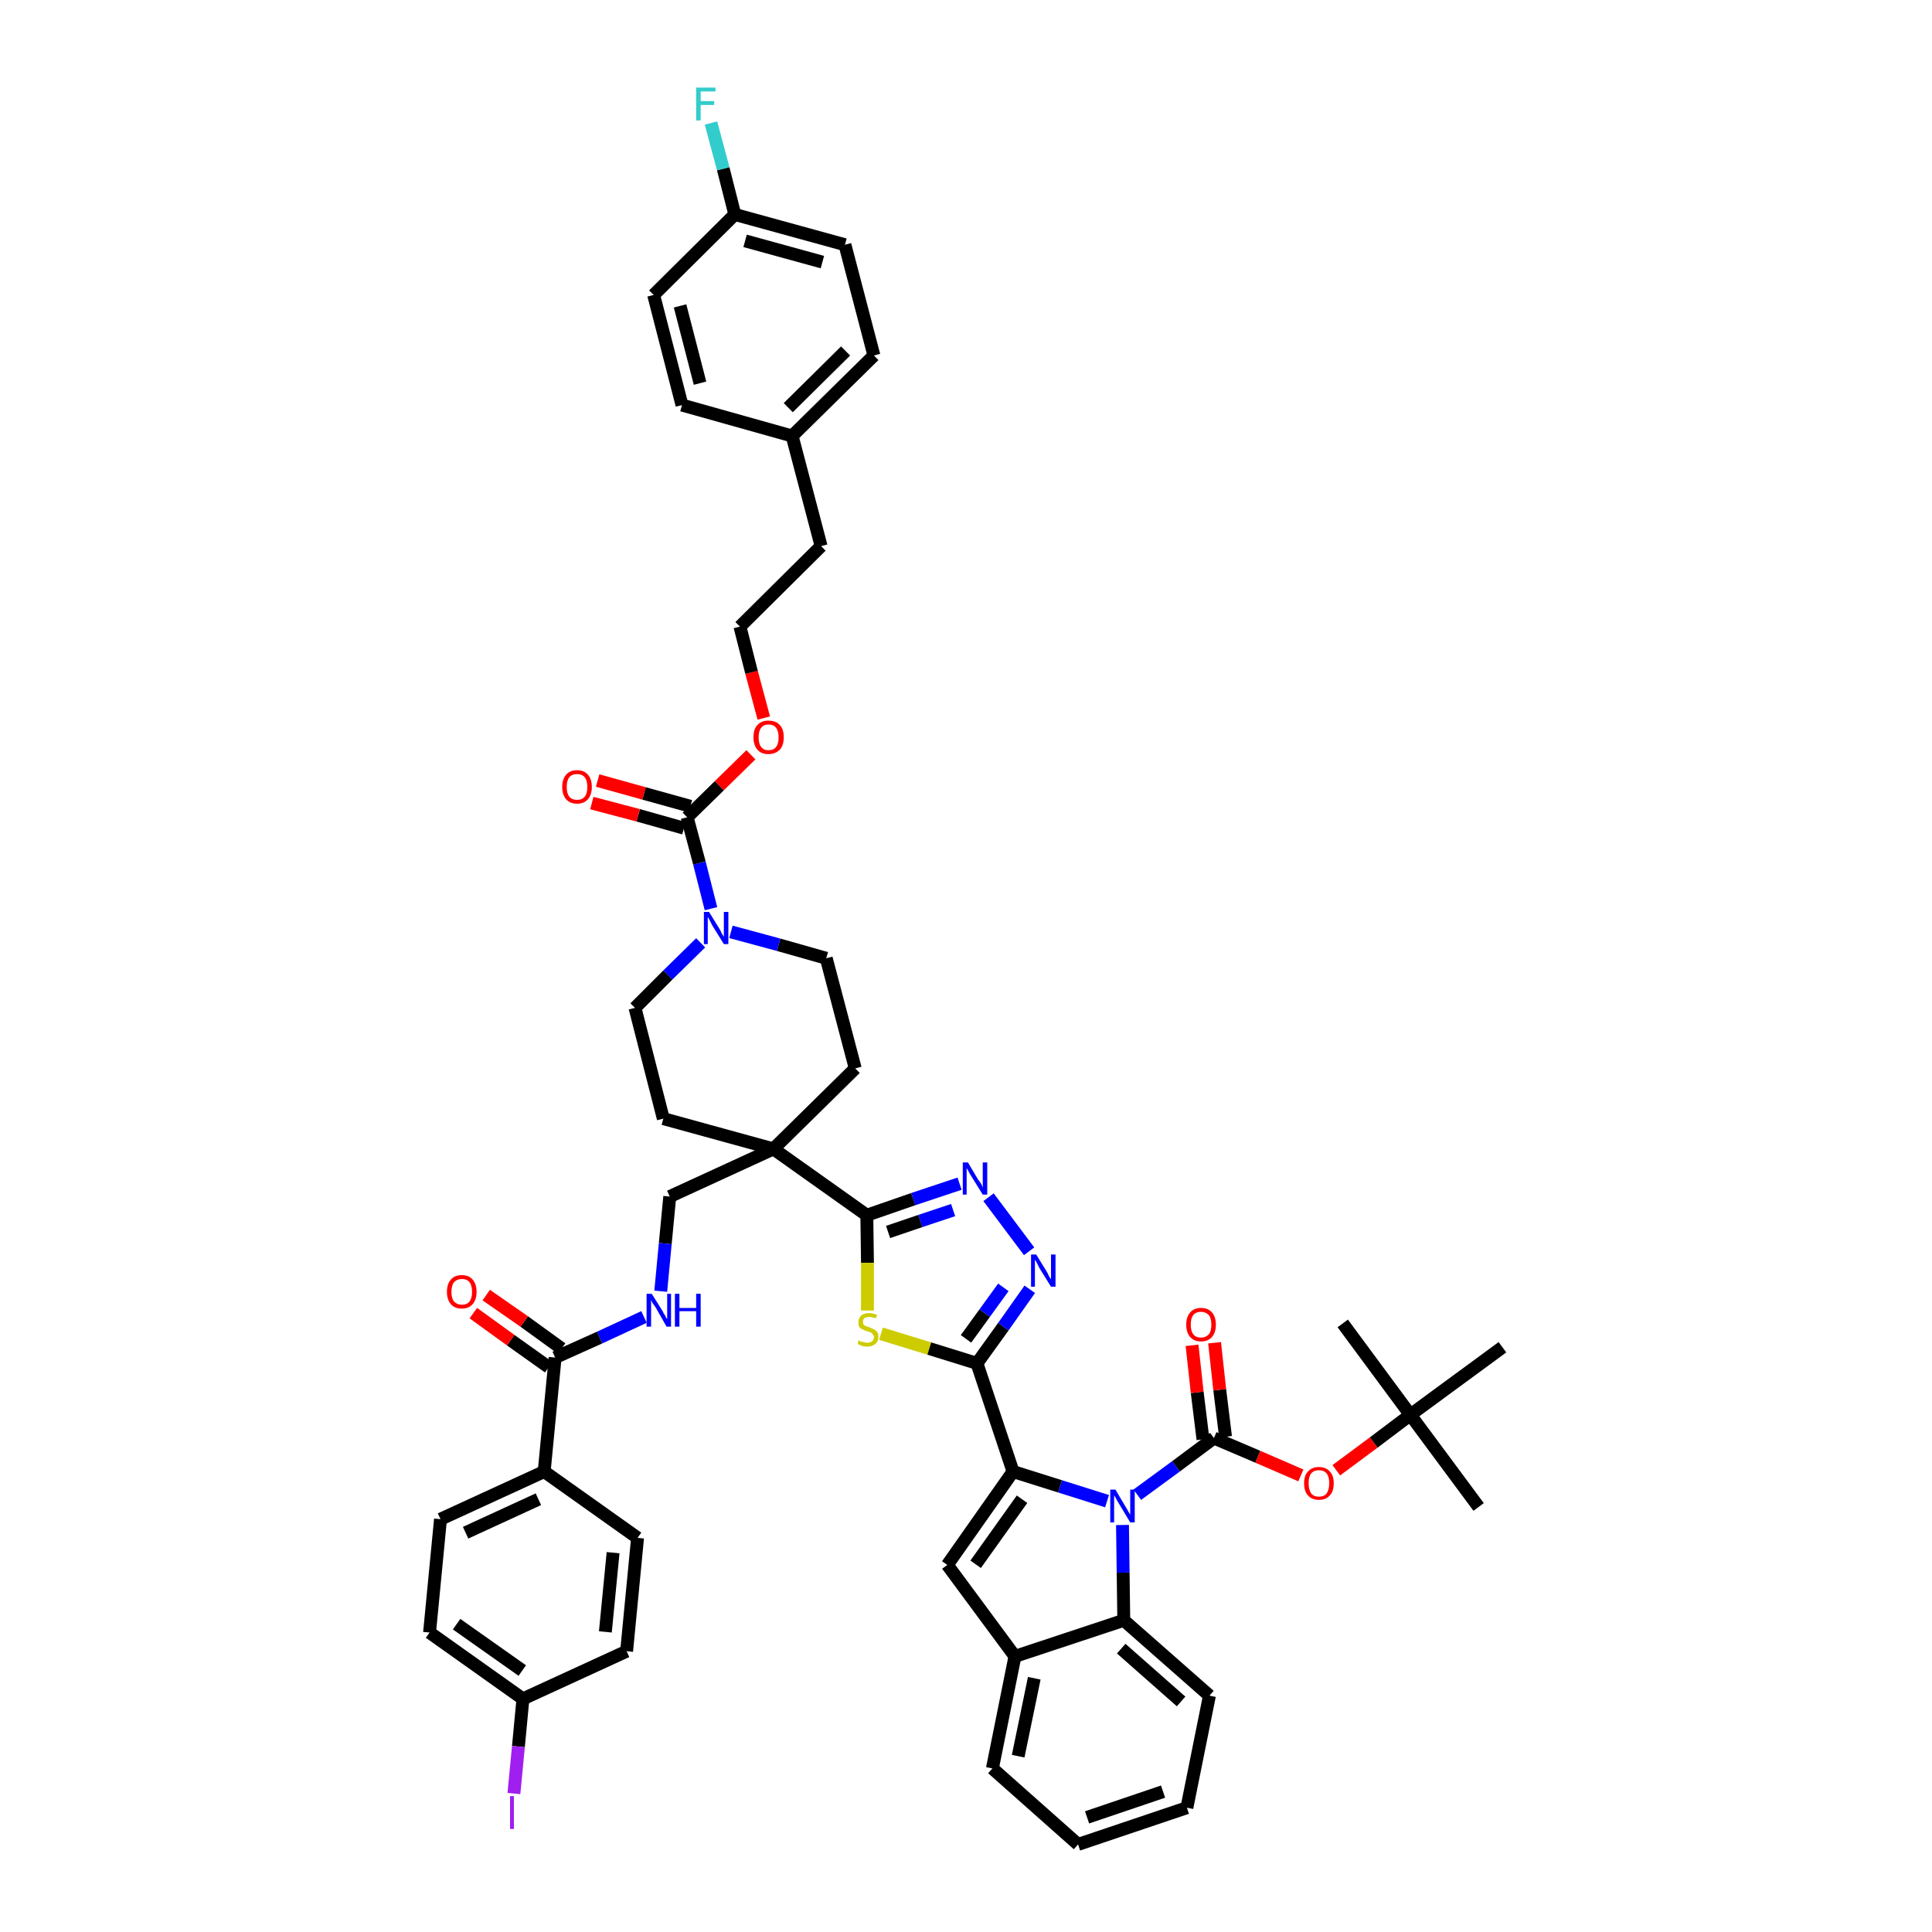 <?xml version='1.0' encoding='iso-8859-1'?>
<svg version='1.1' baseProfile='full'
              xmlns='http://www.w3.org/2000/svg'
                      xmlns:rdkit='http://www.rdkit.org/xml'
                      xmlns:xlink='http://www.w3.org/1999/xlink'
                  xml:space='preserve'
width='300px' height='300px' viewBox='0 0 300 300'>
<!-- END OF HEADER -->
<path class='bond-0 atom-0 atom-1' d='M 229.6,234.0 L 219.0,219.7' style='fill:none;fill-rule:evenodd;stroke:#000000;stroke-width:2.0px;stroke-linecap:butt;stroke-linejoin:miter;stroke-opacity:1' />
<path class='bond-1 atom-1 atom-2' d='M 219.0,219.7 L 208.5,205.5' style='fill:none;fill-rule:evenodd;stroke:#000000;stroke-width:2.0px;stroke-linecap:butt;stroke-linejoin:miter;stroke-opacity:1' />
<path class='bond-2 atom-1 atom-3' d='M 219.0,219.7 L 233.3,209.2' style='fill:none;fill-rule:evenodd;stroke:#000000;stroke-width:2.0px;stroke-linecap:butt;stroke-linejoin:miter;stroke-opacity:1' />
<path class='bond-3 atom-1 atom-4' d='M 219.0,219.7 L 213.3,224.0' style='fill:none;fill-rule:evenodd;stroke:#000000;stroke-width:2.0px;stroke-linecap:butt;stroke-linejoin:miter;stroke-opacity:1' />
<path class='bond-3 atom-1 atom-4' d='M 213.3,224.0 L 207.5,228.3' style='fill:none;fill-rule:evenodd;stroke:#FF0000;stroke-width:2.0px;stroke-linecap:butt;stroke-linejoin:miter;stroke-opacity:1' />
<path class='bond-4 atom-4 atom-5' d='M 202.0,229.1 L 195.3,226.2' style='fill:none;fill-rule:evenodd;stroke:#FF0000;stroke-width:2.0px;stroke-linecap:butt;stroke-linejoin:miter;stroke-opacity:1' />
<path class='bond-4 atom-4 atom-5' d='M 195.3,226.2 L 188.5,223.3' style='fill:none;fill-rule:evenodd;stroke:#000000;stroke-width:2.0px;stroke-linecap:butt;stroke-linejoin:miter;stroke-opacity:1' />
<path class='bond-5 atom-5 atom-6' d='M 190.3,223.1 L 189.4,215.8' style='fill:none;fill-rule:evenodd;stroke:#000000;stroke-width:2.0px;stroke-linecap:butt;stroke-linejoin:miter;stroke-opacity:1' />
<path class='bond-5 atom-5 atom-6' d='M 189.4,215.8 L 188.6,208.5' style='fill:none;fill-rule:evenodd;stroke:#FF0000;stroke-width:2.0px;stroke-linecap:butt;stroke-linejoin:miter;stroke-opacity:1' />
<path class='bond-5 atom-5 atom-6' d='M 186.8,223.5 L 185.9,216.2' style='fill:none;fill-rule:evenodd;stroke:#000000;stroke-width:2.0px;stroke-linecap:butt;stroke-linejoin:miter;stroke-opacity:1' />
<path class='bond-5 atom-5 atom-6' d='M 185.9,216.2 L 185.1,208.9' style='fill:none;fill-rule:evenodd;stroke:#FF0000;stroke-width:2.0px;stroke-linecap:butt;stroke-linejoin:miter;stroke-opacity:1' />
<path class='bond-6 atom-5 atom-7' d='M 188.5,223.3 L 182.6,227.7' style='fill:none;fill-rule:evenodd;stroke:#000000;stroke-width:2.0px;stroke-linecap:butt;stroke-linejoin:miter;stroke-opacity:1' />
<path class='bond-6 atom-5 atom-7' d='M 182.6,227.7 L 176.6,232.1' style='fill:none;fill-rule:evenodd;stroke:#0000FF;stroke-width:2.0px;stroke-linecap:butt;stroke-linejoin:miter;stroke-opacity:1' />
<path class='bond-7 atom-7 atom-8' d='M 171.9,233.1 L 164.6,230.8' style='fill:none;fill-rule:evenodd;stroke:#0000FF;stroke-width:2.0px;stroke-linecap:butt;stroke-linejoin:miter;stroke-opacity:1' />
<path class='bond-7 atom-7 atom-8' d='M 164.6,230.8 L 157.3,228.5' style='fill:none;fill-rule:evenodd;stroke:#000000;stroke-width:2.0px;stroke-linecap:butt;stroke-linejoin:miter;stroke-opacity:1' />
<path class='bond-49 atom-49 atom-7' d='M 174.5,251.6 L 174.4,244.2' style='fill:none;fill-rule:evenodd;stroke:#000000;stroke-width:2.0px;stroke-linecap:butt;stroke-linejoin:miter;stroke-opacity:1' />
<path class='bond-49 atom-49 atom-7' d='M 174.4,244.2 L 174.3,236.8' style='fill:none;fill-rule:evenodd;stroke:#0000FF;stroke-width:2.0px;stroke-linecap:butt;stroke-linejoin:miter;stroke-opacity:1' />
<path class='bond-8 atom-8 atom-9' d='M 157.3,228.5 L 151.7,211.7' style='fill:none;fill-rule:evenodd;stroke:#000000;stroke-width:2.0px;stroke-linecap:butt;stroke-linejoin:miter;stroke-opacity:1' />
<path class='bond-42 atom-8 atom-43' d='M 157.3,228.5 L 147.1,243.0' style='fill:none;fill-rule:evenodd;stroke:#000000;stroke-width:2.0px;stroke-linecap:butt;stroke-linejoin:miter;stroke-opacity:1' />
<path class='bond-42 atom-8 atom-43' d='M 158.7,232.8 L 151.5,242.9' style='fill:none;fill-rule:evenodd;stroke:#000000;stroke-width:2.0px;stroke-linecap:butt;stroke-linejoin:miter;stroke-opacity:1' />
<path class='bond-9 atom-9 atom-10' d='M 151.7,211.7 L 155.8,206.0' style='fill:none;fill-rule:evenodd;stroke:#000000;stroke-width:2.0px;stroke-linecap:butt;stroke-linejoin:miter;stroke-opacity:1' />
<path class='bond-9 atom-9 atom-10' d='M 155.8,206.0 L 159.9,200.2' style='fill:none;fill-rule:evenodd;stroke:#0000FF;stroke-width:2.0px;stroke-linecap:butt;stroke-linejoin:miter;stroke-opacity:1' />
<path class='bond-9 atom-9 atom-10' d='M 150.0,207.9 L 152.9,203.9' style='fill:none;fill-rule:evenodd;stroke:#000000;stroke-width:2.0px;stroke-linecap:butt;stroke-linejoin:miter;stroke-opacity:1' />
<path class='bond-9 atom-9 atom-10' d='M 152.9,203.9 L 155.8,199.9' style='fill:none;fill-rule:evenodd;stroke:#0000FF;stroke-width:2.0px;stroke-linecap:butt;stroke-linejoin:miter;stroke-opacity:1' />
<path class='bond-50 atom-42 atom-9' d='M 136.8,207.1 L 144.3,209.4' style='fill:none;fill-rule:evenodd;stroke:#CCCC00;stroke-width:2.0px;stroke-linecap:butt;stroke-linejoin:miter;stroke-opacity:1' />
<path class='bond-50 atom-42 atom-9' d='M 144.3,209.4 L 151.7,211.7' style='fill:none;fill-rule:evenodd;stroke:#000000;stroke-width:2.0px;stroke-linecap:butt;stroke-linejoin:miter;stroke-opacity:1' />
<path class='bond-10 atom-10 atom-11' d='M 159.8,194.3 L 153.5,185.9' style='fill:none;fill-rule:evenodd;stroke:#0000FF;stroke-width:2.0px;stroke-linecap:butt;stroke-linejoin:miter;stroke-opacity:1' />
<path class='bond-11 atom-11 atom-12' d='M 149.0,183.8 L 141.8,186.2' style='fill:none;fill-rule:evenodd;stroke:#0000FF;stroke-width:2.0px;stroke-linecap:butt;stroke-linejoin:miter;stroke-opacity:1' />
<path class='bond-11 atom-11 atom-12' d='M 141.8,186.2 L 134.6,188.7' style='fill:none;fill-rule:evenodd;stroke:#000000;stroke-width:2.0px;stroke-linecap:butt;stroke-linejoin:miter;stroke-opacity:1' />
<path class='bond-11 atom-11 atom-12' d='M 148.0,187.9 L 142.9,189.6' style='fill:none;fill-rule:evenodd;stroke:#0000FF;stroke-width:2.0px;stroke-linecap:butt;stroke-linejoin:miter;stroke-opacity:1' />
<path class='bond-11 atom-11 atom-12' d='M 142.9,189.6 L 137.9,191.3' style='fill:none;fill-rule:evenodd;stroke:#000000;stroke-width:2.0px;stroke-linecap:butt;stroke-linejoin:miter;stroke-opacity:1' />
<path class='bond-12 atom-12 atom-13' d='M 134.6,188.7 L 120.1,178.4' style='fill:none;fill-rule:evenodd;stroke:#000000;stroke-width:2.0px;stroke-linecap:butt;stroke-linejoin:miter;stroke-opacity:1' />
<path class='bond-41 atom-12 atom-42' d='M 134.6,188.7 L 134.7,196.1' style='fill:none;fill-rule:evenodd;stroke:#000000;stroke-width:2.0px;stroke-linecap:butt;stroke-linejoin:miter;stroke-opacity:1' />
<path class='bond-41 atom-12 atom-42' d='M 134.7,196.1 L 134.7,203.5' style='fill:none;fill-rule:evenodd;stroke:#CCCC00;stroke-width:2.0px;stroke-linecap:butt;stroke-linejoin:miter;stroke-opacity:1' />
<path class='bond-13 atom-13 atom-14' d='M 120.1,178.4 L 104.0,185.8' style='fill:none;fill-rule:evenodd;stroke:#000000;stroke-width:2.0px;stroke-linecap:butt;stroke-linejoin:miter;stroke-opacity:1' />
<path class='bond-24 atom-13 atom-25' d='M 120.1,178.4 L 132.8,165.9' style='fill:none;fill-rule:evenodd;stroke:#000000;stroke-width:2.0px;stroke-linecap:butt;stroke-linejoin:miter;stroke-opacity:1' />
<path class='bond-52 atom-41 atom-13' d='M 103.0,173.7 L 120.1,178.4' style='fill:none;fill-rule:evenodd;stroke:#000000;stroke-width:2.0px;stroke-linecap:butt;stroke-linejoin:miter;stroke-opacity:1' />
<path class='bond-14 atom-14 atom-15' d='M 104.0,185.8 L 103.3,193.1' style='fill:none;fill-rule:evenodd;stroke:#000000;stroke-width:2.0px;stroke-linecap:butt;stroke-linejoin:miter;stroke-opacity:1' />
<path class='bond-14 atom-14 atom-15' d='M 103.3,193.1 L 102.6,200.5' style='fill:none;fill-rule:evenodd;stroke:#0000FF;stroke-width:2.0px;stroke-linecap:butt;stroke-linejoin:miter;stroke-opacity:1' />
<path class='bond-15 atom-15 atom-16' d='M 100.0,204.5 L 93.1,207.7' style='fill:none;fill-rule:evenodd;stroke:#0000FF;stroke-width:2.0px;stroke-linecap:butt;stroke-linejoin:miter;stroke-opacity:1' />
<path class='bond-15 atom-15 atom-16' d='M 93.1,207.7 L 86.2,210.8' style='fill:none;fill-rule:evenodd;stroke:#000000;stroke-width:2.0px;stroke-linecap:butt;stroke-linejoin:miter;stroke-opacity:1' />
<path class='bond-16 atom-16 atom-17' d='M 87.2,209.4 L 81.4,205.2' style='fill:none;fill-rule:evenodd;stroke:#000000;stroke-width:2.0px;stroke-linecap:butt;stroke-linejoin:miter;stroke-opacity:1' />
<path class='bond-16 atom-16 atom-17' d='M 81.4,205.2 L 75.5,201.1' style='fill:none;fill-rule:evenodd;stroke:#FF0000;stroke-width:2.0px;stroke-linecap:butt;stroke-linejoin:miter;stroke-opacity:1' />
<path class='bond-16 atom-16 atom-17' d='M 85.2,212.3 L 79.3,208.1' style='fill:none;fill-rule:evenodd;stroke:#000000;stroke-width:2.0px;stroke-linecap:butt;stroke-linejoin:miter;stroke-opacity:1' />
<path class='bond-16 atom-16 atom-17' d='M 79.3,208.1 L 73.5,203.9' style='fill:none;fill-rule:evenodd;stroke:#FF0000;stroke-width:2.0px;stroke-linecap:butt;stroke-linejoin:miter;stroke-opacity:1' />
<path class='bond-17 atom-16 atom-18' d='M 86.2,210.8 L 84.5,228.5' style='fill:none;fill-rule:evenodd;stroke:#000000;stroke-width:2.0px;stroke-linecap:butt;stroke-linejoin:miter;stroke-opacity:1' />
<path class='bond-18 atom-18 atom-19' d='M 84.5,228.5 L 68.4,235.9' style='fill:none;fill-rule:evenodd;stroke:#000000;stroke-width:2.0px;stroke-linecap:butt;stroke-linejoin:miter;stroke-opacity:1' />
<path class='bond-18 atom-18 atom-19' d='M 83.6,232.8 L 72.3,238.0' style='fill:none;fill-rule:evenodd;stroke:#000000;stroke-width:2.0px;stroke-linecap:butt;stroke-linejoin:miter;stroke-opacity:1' />
<path class='bond-53 atom-24 atom-18' d='M 99.0,238.8 L 84.5,228.5' style='fill:none;fill-rule:evenodd;stroke:#000000;stroke-width:2.0px;stroke-linecap:butt;stroke-linejoin:miter;stroke-opacity:1' />
<path class='bond-19 atom-19 atom-20' d='M 68.4,235.9 L 66.7,253.5' style='fill:none;fill-rule:evenodd;stroke:#000000;stroke-width:2.0px;stroke-linecap:butt;stroke-linejoin:miter;stroke-opacity:1' />
<path class='bond-20 atom-20 atom-21' d='M 66.7,253.5 L 81.2,263.8' style='fill:none;fill-rule:evenodd;stroke:#000000;stroke-width:2.0px;stroke-linecap:butt;stroke-linejoin:miter;stroke-opacity:1' />
<path class='bond-20 atom-20 atom-21' d='M 70.9,252.2 L 81.1,259.4' style='fill:none;fill-rule:evenodd;stroke:#000000;stroke-width:2.0px;stroke-linecap:butt;stroke-linejoin:miter;stroke-opacity:1' />
<path class='bond-21 atom-21 atom-22' d='M 81.2,263.8 L 80.5,271.2' style='fill:none;fill-rule:evenodd;stroke:#000000;stroke-width:2.0px;stroke-linecap:butt;stroke-linejoin:miter;stroke-opacity:1' />
<path class='bond-21 atom-21 atom-22' d='M 80.5,271.2 L 79.8,278.5' style='fill:none;fill-rule:evenodd;stroke:#A01EEF;stroke-width:2.0px;stroke-linecap:butt;stroke-linejoin:miter;stroke-opacity:1' />
<path class='bond-22 atom-21 atom-23' d='M 81.2,263.8 L 97.3,256.4' style='fill:none;fill-rule:evenodd;stroke:#000000;stroke-width:2.0px;stroke-linecap:butt;stroke-linejoin:miter;stroke-opacity:1' />
<path class='bond-23 atom-23 atom-24' d='M 97.3,256.4 L 99.0,238.8' style='fill:none;fill-rule:evenodd;stroke:#000000;stroke-width:2.0px;stroke-linecap:butt;stroke-linejoin:miter;stroke-opacity:1' />
<path class='bond-23 atom-23 atom-24' d='M 94.0,253.4 L 95.2,241.1' style='fill:none;fill-rule:evenodd;stroke:#000000;stroke-width:2.0px;stroke-linecap:butt;stroke-linejoin:miter;stroke-opacity:1' />
<path class='bond-25 atom-25 atom-26' d='M 132.8,165.9 L 128.3,148.8' style='fill:none;fill-rule:evenodd;stroke:#000000;stroke-width:2.0px;stroke-linecap:butt;stroke-linejoin:miter;stroke-opacity:1' />
<path class='bond-26 atom-26 atom-27' d='M 128.3,148.8 L 120.9,146.7' style='fill:none;fill-rule:evenodd;stroke:#000000;stroke-width:2.0px;stroke-linecap:butt;stroke-linejoin:miter;stroke-opacity:1' />
<path class='bond-26 atom-26 atom-27' d='M 120.9,146.7 L 113.5,144.7' style='fill:none;fill-rule:evenodd;stroke:#0000FF;stroke-width:2.0px;stroke-linecap:butt;stroke-linejoin:miter;stroke-opacity:1' />
<path class='bond-27 atom-27 atom-28' d='M 110.4,141.1 L 108.6,134.0' style='fill:none;fill-rule:evenodd;stroke:#0000FF;stroke-width:2.0px;stroke-linecap:butt;stroke-linejoin:miter;stroke-opacity:1' />
<path class='bond-27 atom-27 atom-28' d='M 108.6,134.0 L 106.7,126.9' style='fill:none;fill-rule:evenodd;stroke:#000000;stroke-width:2.0px;stroke-linecap:butt;stroke-linejoin:miter;stroke-opacity:1' />
<path class='bond-39 atom-27 atom-40' d='M 108.8,146.4 L 103.7,151.4' style='fill:none;fill-rule:evenodd;stroke:#0000FF;stroke-width:2.0px;stroke-linecap:butt;stroke-linejoin:miter;stroke-opacity:1' />
<path class='bond-39 atom-27 atom-40' d='M 103.7,151.4 L 98.6,156.5' style='fill:none;fill-rule:evenodd;stroke:#000000;stroke-width:2.0px;stroke-linecap:butt;stroke-linejoin:miter;stroke-opacity:1' />
<path class='bond-28 atom-28 atom-29' d='M 107.2,125.2 L 100.0,123.2' style='fill:none;fill-rule:evenodd;stroke:#000000;stroke-width:2.0px;stroke-linecap:butt;stroke-linejoin:miter;stroke-opacity:1' />
<path class='bond-28 atom-28 atom-29' d='M 100.0,123.2 L 92.8,121.2' style='fill:none;fill-rule:evenodd;stroke:#FF0000;stroke-width:2.0px;stroke-linecap:butt;stroke-linejoin:miter;stroke-opacity:1' />
<path class='bond-28 atom-28 atom-29' d='M 106.2,128.6 L 99.1,126.6' style='fill:none;fill-rule:evenodd;stroke:#000000;stroke-width:2.0px;stroke-linecap:butt;stroke-linejoin:miter;stroke-opacity:1' />
<path class='bond-28 atom-28 atom-29' d='M 99.1,126.6 L 91.9,124.7' style='fill:none;fill-rule:evenodd;stroke:#FF0000;stroke-width:2.0px;stroke-linecap:butt;stroke-linejoin:miter;stroke-opacity:1' />
<path class='bond-29 atom-28 atom-30' d='M 106.7,126.9 L 111.7,122.0' style='fill:none;fill-rule:evenodd;stroke:#000000;stroke-width:2.0px;stroke-linecap:butt;stroke-linejoin:miter;stroke-opacity:1' />
<path class='bond-29 atom-28 atom-30' d='M 111.7,122.0 L 116.6,117.2' style='fill:none;fill-rule:evenodd;stroke:#FF0000;stroke-width:2.0px;stroke-linecap:butt;stroke-linejoin:miter;stroke-opacity:1' />
<path class='bond-30 atom-30 atom-31' d='M 118.6,111.5 L 116.7,104.4' style='fill:none;fill-rule:evenodd;stroke:#FF0000;stroke-width:2.0px;stroke-linecap:butt;stroke-linejoin:miter;stroke-opacity:1' />
<path class='bond-30 atom-30 atom-31' d='M 116.7,104.4 L 114.9,97.3' style='fill:none;fill-rule:evenodd;stroke:#000000;stroke-width:2.0px;stroke-linecap:butt;stroke-linejoin:miter;stroke-opacity:1' />
<path class='bond-31 atom-31 atom-32' d='M 114.9,97.3 L 127.5,84.8' style='fill:none;fill-rule:evenodd;stroke:#000000;stroke-width:2.0px;stroke-linecap:butt;stroke-linejoin:miter;stroke-opacity:1' />
<path class='bond-32 atom-32 atom-33' d='M 127.5,84.8 L 123.0,67.7' style='fill:none;fill-rule:evenodd;stroke:#000000;stroke-width:2.0px;stroke-linecap:butt;stroke-linejoin:miter;stroke-opacity:1' />
<path class='bond-33 atom-33 atom-34' d='M 123.0,67.7 L 135.7,55.2' style='fill:none;fill-rule:evenodd;stroke:#000000;stroke-width:2.0px;stroke-linecap:butt;stroke-linejoin:miter;stroke-opacity:1' />
<path class='bond-33 atom-33 atom-34' d='M 122.4,63.3 L 131.3,54.5' style='fill:none;fill-rule:evenodd;stroke:#000000;stroke-width:2.0px;stroke-linecap:butt;stroke-linejoin:miter;stroke-opacity:1' />
<path class='bond-54 atom-39 atom-33' d='M 105.9,62.9 L 123.0,67.7' style='fill:none;fill-rule:evenodd;stroke:#000000;stroke-width:2.0px;stroke-linecap:butt;stroke-linejoin:miter;stroke-opacity:1' />
<path class='bond-34 atom-34 atom-35' d='M 135.7,55.2 L 131.2,38.0' style='fill:none;fill-rule:evenodd;stroke:#000000;stroke-width:2.0px;stroke-linecap:butt;stroke-linejoin:miter;stroke-opacity:1' />
<path class='bond-35 atom-35 atom-36' d='M 131.2,38.0 L 114.1,33.3' style='fill:none;fill-rule:evenodd;stroke:#000000;stroke-width:2.0px;stroke-linecap:butt;stroke-linejoin:miter;stroke-opacity:1' />
<path class='bond-35 atom-35 atom-36' d='M 127.7,40.7 L 115.7,37.4' style='fill:none;fill-rule:evenodd;stroke:#000000;stroke-width:2.0px;stroke-linecap:butt;stroke-linejoin:miter;stroke-opacity:1' />
<path class='bond-36 atom-36 atom-37' d='M 114.1,33.3 L 112.3,26.2' style='fill:none;fill-rule:evenodd;stroke:#000000;stroke-width:2.0px;stroke-linecap:butt;stroke-linejoin:miter;stroke-opacity:1' />
<path class='bond-36 atom-36 atom-37' d='M 112.3,26.2 L 110.4,19.1' style='fill:none;fill-rule:evenodd;stroke:#33CCCC;stroke-width:2.0px;stroke-linecap:butt;stroke-linejoin:miter;stroke-opacity:1' />
<path class='bond-37 atom-36 atom-38' d='M 114.1,33.3 L 101.5,45.8' style='fill:none;fill-rule:evenodd;stroke:#000000;stroke-width:2.0px;stroke-linecap:butt;stroke-linejoin:miter;stroke-opacity:1' />
<path class='bond-38 atom-38 atom-39' d='M 101.5,45.8 L 105.9,62.9' style='fill:none;fill-rule:evenodd;stroke:#000000;stroke-width:2.0px;stroke-linecap:butt;stroke-linejoin:miter;stroke-opacity:1' />
<path class='bond-38 atom-38 atom-39' d='M 105.6,47.5 L 108.7,59.5' style='fill:none;fill-rule:evenodd;stroke:#000000;stroke-width:2.0px;stroke-linecap:butt;stroke-linejoin:miter;stroke-opacity:1' />
<path class='bond-40 atom-40 atom-41' d='M 98.6,156.5 L 103.0,173.7' style='fill:none;fill-rule:evenodd;stroke:#000000;stroke-width:2.0px;stroke-linecap:butt;stroke-linejoin:miter;stroke-opacity:1' />
<path class='bond-43 atom-43 atom-44' d='M 147.1,243.0 L 157.6,257.2' style='fill:none;fill-rule:evenodd;stroke:#000000;stroke-width:2.0px;stroke-linecap:butt;stroke-linejoin:miter;stroke-opacity:1' />
<path class='bond-44 atom-44 atom-45' d='M 157.6,257.2 L 154.1,274.6' style='fill:none;fill-rule:evenodd;stroke:#000000;stroke-width:2.0px;stroke-linecap:butt;stroke-linejoin:miter;stroke-opacity:1' />
<path class='bond-44 atom-44 atom-45' d='M 160.6,260.6 L 158.1,272.7' style='fill:none;fill-rule:evenodd;stroke:#000000;stroke-width:2.0px;stroke-linecap:butt;stroke-linejoin:miter;stroke-opacity:1' />
<path class='bond-51 atom-49 atom-44' d='M 174.5,251.6 L 157.6,257.2' style='fill:none;fill-rule:evenodd;stroke:#000000;stroke-width:2.0px;stroke-linecap:butt;stroke-linejoin:miter;stroke-opacity:1' />
<path class='bond-45 atom-45 atom-46' d='M 154.1,274.6 L 167.4,286.4' style='fill:none;fill-rule:evenodd;stroke:#000000;stroke-width:2.0px;stroke-linecap:butt;stroke-linejoin:miter;stroke-opacity:1' />
<path class='bond-46 atom-46 atom-47' d='M 167.4,286.4 L 184.3,280.7' style='fill:none;fill-rule:evenodd;stroke:#000000;stroke-width:2.0px;stroke-linecap:butt;stroke-linejoin:miter;stroke-opacity:1' />
<path class='bond-46 atom-46 atom-47' d='M 168.8,282.2 L 180.6,278.2' style='fill:none;fill-rule:evenodd;stroke:#000000;stroke-width:2.0px;stroke-linecap:butt;stroke-linejoin:miter;stroke-opacity:1' />
<path class='bond-47 atom-47 atom-48' d='M 184.3,280.7 L 187.8,263.3' style='fill:none;fill-rule:evenodd;stroke:#000000;stroke-width:2.0px;stroke-linecap:butt;stroke-linejoin:miter;stroke-opacity:1' />
<path class='bond-48 atom-48 atom-49' d='M 187.8,263.3 L 174.5,251.6' style='fill:none;fill-rule:evenodd;stroke:#000000;stroke-width:2.0px;stroke-linecap:butt;stroke-linejoin:miter;stroke-opacity:1' />
<path class='bond-48 atom-48 atom-49' d='M 183.4,264.2 L 174.1,256.0' style='fill:none;fill-rule:evenodd;stroke:#000000;stroke-width:2.0px;stroke-linecap:butt;stroke-linejoin:miter;stroke-opacity:1' />
<path  class='atom-4' d='M 202.5 230.3
Q 202.5 229.1, 203.1 228.5
Q 203.7 227.8, 204.8 227.8
Q 205.9 227.8, 206.5 228.5
Q 207.1 229.1, 207.1 230.3
Q 207.1 231.6, 206.5 232.2
Q 205.9 232.9, 204.8 232.9
Q 203.7 232.9, 203.1 232.2
Q 202.5 231.6, 202.5 230.3
M 204.8 232.4
Q 205.6 232.4, 206.0 231.9
Q 206.4 231.3, 206.4 230.3
Q 206.4 229.3, 206.0 228.8
Q 205.6 228.3, 204.8 228.3
Q 204.0 228.3, 203.6 228.8
Q 203.2 229.3, 203.2 230.3
Q 203.2 231.3, 203.6 231.9
Q 204.0 232.4, 204.8 232.4
' fill='#FF0000'/>
<path  class='atom-6' d='M 184.2 205.7
Q 184.2 204.5, 184.8 203.8
Q 185.4 203.1, 186.5 203.1
Q 187.6 203.1, 188.2 203.8
Q 188.8 204.5, 188.8 205.7
Q 188.8 206.9, 188.2 207.6
Q 187.6 208.3, 186.5 208.3
Q 185.4 208.3, 184.8 207.6
Q 184.2 206.9, 184.2 205.7
M 186.5 207.7
Q 187.2 207.7, 187.7 207.2
Q 188.1 206.7, 188.1 205.7
Q 188.1 204.7, 187.7 204.2
Q 187.2 203.7, 186.5 203.7
Q 185.7 203.7, 185.3 204.2
Q 184.9 204.7, 184.9 205.7
Q 184.9 206.7, 185.3 207.2
Q 185.7 207.7, 186.5 207.7
' fill='#FF0000'/>
<path  class='atom-7' d='M 173.2 231.3
L 174.8 234.0
Q 175.0 234.3, 175.2 234.7
Q 175.5 235.2, 175.5 235.2
L 175.5 231.3
L 176.2 231.3
L 176.2 236.4
L 175.5 236.4
L 173.7 233.4
Q 173.5 233.1, 173.3 232.7
Q 173.1 232.3, 173.0 232.2
L 173.0 236.4
L 172.4 236.4
L 172.4 231.3
L 173.2 231.3
' fill='#0000FF'/>
<path  class='atom-10' d='M 160.9 194.8
L 162.5 197.4
Q 162.7 197.7, 162.9 198.2
Q 163.2 198.6, 163.2 198.7
L 163.2 194.8
L 163.9 194.8
L 163.9 199.8
L 163.2 199.8
L 161.4 196.9
Q 161.2 196.5, 161.0 196.1
Q 160.8 195.7, 160.7 195.6
L 160.7 199.8
L 160.1 199.8
L 160.1 194.8
L 160.9 194.8
' fill='#0000FF'/>
<path  class='atom-11' d='M 150.3 180.5
L 151.9 183.2
Q 152.1 183.4, 152.4 183.9
Q 152.6 184.4, 152.6 184.4
L 152.6 180.5
L 153.3 180.5
L 153.3 185.5
L 152.6 185.5
L 150.8 182.6
Q 150.6 182.3, 150.4 181.9
Q 150.2 181.5, 150.1 181.4
L 150.1 185.5
L 149.5 185.5
L 149.5 180.5
L 150.3 180.5
' fill='#0000FF'/>
<path  class='atom-15' d='M 101.2 200.9
L 102.9 203.6
Q 103.0 203.9, 103.3 204.3
Q 103.5 204.8, 103.6 204.8
L 103.6 200.9
L 104.2 200.9
L 104.2 206.0
L 103.5 206.0
L 101.8 203.0
Q 101.6 202.7, 101.3 202.3
Q 101.1 201.9, 101.1 201.8
L 101.1 206.0
L 100.4 206.0
L 100.4 200.9
L 101.2 200.9
' fill='#0000FF'/>
<path  class='atom-15' d='M 104.8 200.9
L 105.5 200.9
L 105.5 203.1
L 108.1 203.1
L 108.1 200.9
L 108.8 200.9
L 108.8 206.0
L 108.1 206.0
L 108.1 203.6
L 105.5 203.6
L 105.5 206.0
L 104.8 206.0
L 104.8 200.9
' fill='#0000FF'/>
<path  class='atom-17' d='M 69.4 200.6
Q 69.4 199.4, 70.0 198.7
Q 70.6 198.0, 71.7 198.0
Q 72.8 198.0, 73.4 198.7
Q 74.0 199.4, 74.0 200.6
Q 74.0 201.8, 73.4 202.5
Q 72.8 203.2, 71.7 203.2
Q 70.6 203.2, 70.0 202.5
Q 69.4 201.8, 69.4 200.6
M 71.7 202.6
Q 72.5 202.6, 72.9 202.1
Q 73.3 201.6, 73.3 200.6
Q 73.3 199.6, 72.9 199.1
Q 72.5 198.6, 71.7 198.6
Q 71.0 198.6, 70.5 199.1
Q 70.1 199.6, 70.1 200.6
Q 70.1 201.6, 70.5 202.1
Q 71.0 202.6, 71.7 202.6
' fill='#FF0000'/>
<path  class='atom-22' d='M 79.2 278.9
L 79.8 278.9
L 79.8 284.0
L 79.2 284.0
L 79.2 278.9
' fill='#A01EEF'/>
<path  class='atom-27' d='M 110.1 141.6
L 111.7 144.2
Q 111.9 144.5, 112.1 145.0
Q 112.4 145.4, 112.4 145.5
L 112.4 141.6
L 113.1 141.6
L 113.1 146.6
L 112.4 146.6
L 110.6 143.7
Q 110.4 143.3, 110.2 142.9
Q 110.0 142.5, 109.9 142.4
L 109.9 146.6
L 109.3 146.6
L 109.3 141.6
L 110.1 141.6
' fill='#0000FF'/>
<path  class='atom-29' d='M 87.3 122.2
Q 87.3 121.0, 87.9 120.3
Q 88.5 119.6, 89.6 119.6
Q 90.7 119.6, 91.3 120.3
Q 91.9 121.0, 91.9 122.2
Q 91.9 123.4, 91.3 124.1
Q 90.7 124.8, 89.6 124.8
Q 88.5 124.8, 87.9 124.1
Q 87.3 123.4, 87.3 122.2
M 89.6 124.2
Q 90.4 124.2, 90.8 123.7
Q 91.2 123.2, 91.2 122.2
Q 91.2 121.2, 90.8 120.7
Q 90.4 120.2, 89.6 120.2
Q 88.8 120.2, 88.4 120.7
Q 88.0 121.2, 88.0 122.2
Q 88.0 123.2, 88.4 123.7
Q 88.8 124.2, 89.6 124.2
' fill='#FF0000'/>
<path  class='atom-30' d='M 117.0 114.5
Q 117.0 113.2, 117.6 112.6
Q 118.2 111.9, 119.3 111.9
Q 120.5 111.9, 121.1 112.6
Q 121.7 113.2, 121.7 114.5
Q 121.7 115.7, 121.1 116.4
Q 120.4 117.1, 119.3 117.1
Q 118.2 117.1, 117.6 116.4
Q 117.0 115.7, 117.0 114.5
M 119.3 116.5
Q 120.1 116.5, 120.5 116.0
Q 120.9 115.5, 120.9 114.5
Q 120.9 113.5, 120.5 113.0
Q 120.1 112.5, 119.3 112.5
Q 118.6 112.5, 118.2 113.0
Q 117.8 113.5, 117.8 114.5
Q 117.8 115.5, 118.2 116.0
Q 118.6 116.5, 119.3 116.5
' fill='#FF0000'/>
<path  class='atom-37' d='M 108.1 13.6
L 111.1 13.6
L 111.1 14.2
L 108.8 14.2
L 108.8 15.7
L 110.9 15.7
L 110.9 16.3
L 108.8 16.3
L 108.8 18.7
L 108.1 18.7
L 108.1 13.6
' fill='#33CCCC'/>
<path  class='atom-42' d='M 133.3 208.1
Q 133.4 208.2, 133.6 208.3
Q 133.9 208.4, 134.1 208.4
Q 134.4 208.5, 134.6 208.5
Q 135.1 208.5, 135.4 208.3
Q 135.7 208.0, 135.7 207.6
Q 135.7 207.3, 135.5 207.2
Q 135.4 207.0, 135.2 206.9
Q 135.0 206.8, 134.6 206.7
Q 134.2 206.6, 133.9 206.4
Q 133.6 206.3, 133.4 206.0
Q 133.3 205.8, 133.3 205.3
Q 133.3 204.7, 133.7 204.3
Q 134.1 203.9, 135.0 203.9
Q 135.6 203.9, 136.2 204.2
L 136.0 204.7
Q 135.4 204.5, 135.0 204.5
Q 134.5 204.5, 134.2 204.7
Q 134.0 204.9, 134.0 205.2
Q 134.0 205.5, 134.1 205.7
Q 134.2 205.8, 134.4 205.9
Q 134.7 206.0, 135.0 206.1
Q 135.4 206.3, 135.7 206.4
Q 136.0 206.6, 136.2 206.8
Q 136.4 207.1, 136.4 207.6
Q 136.4 208.3, 135.9 208.7
Q 135.4 209.1, 134.7 209.1
Q 134.2 209.1, 133.9 209.0
Q 133.6 208.9, 133.2 208.7
L 133.3 208.1
' fill='#CCCC00'/>
</svg>
